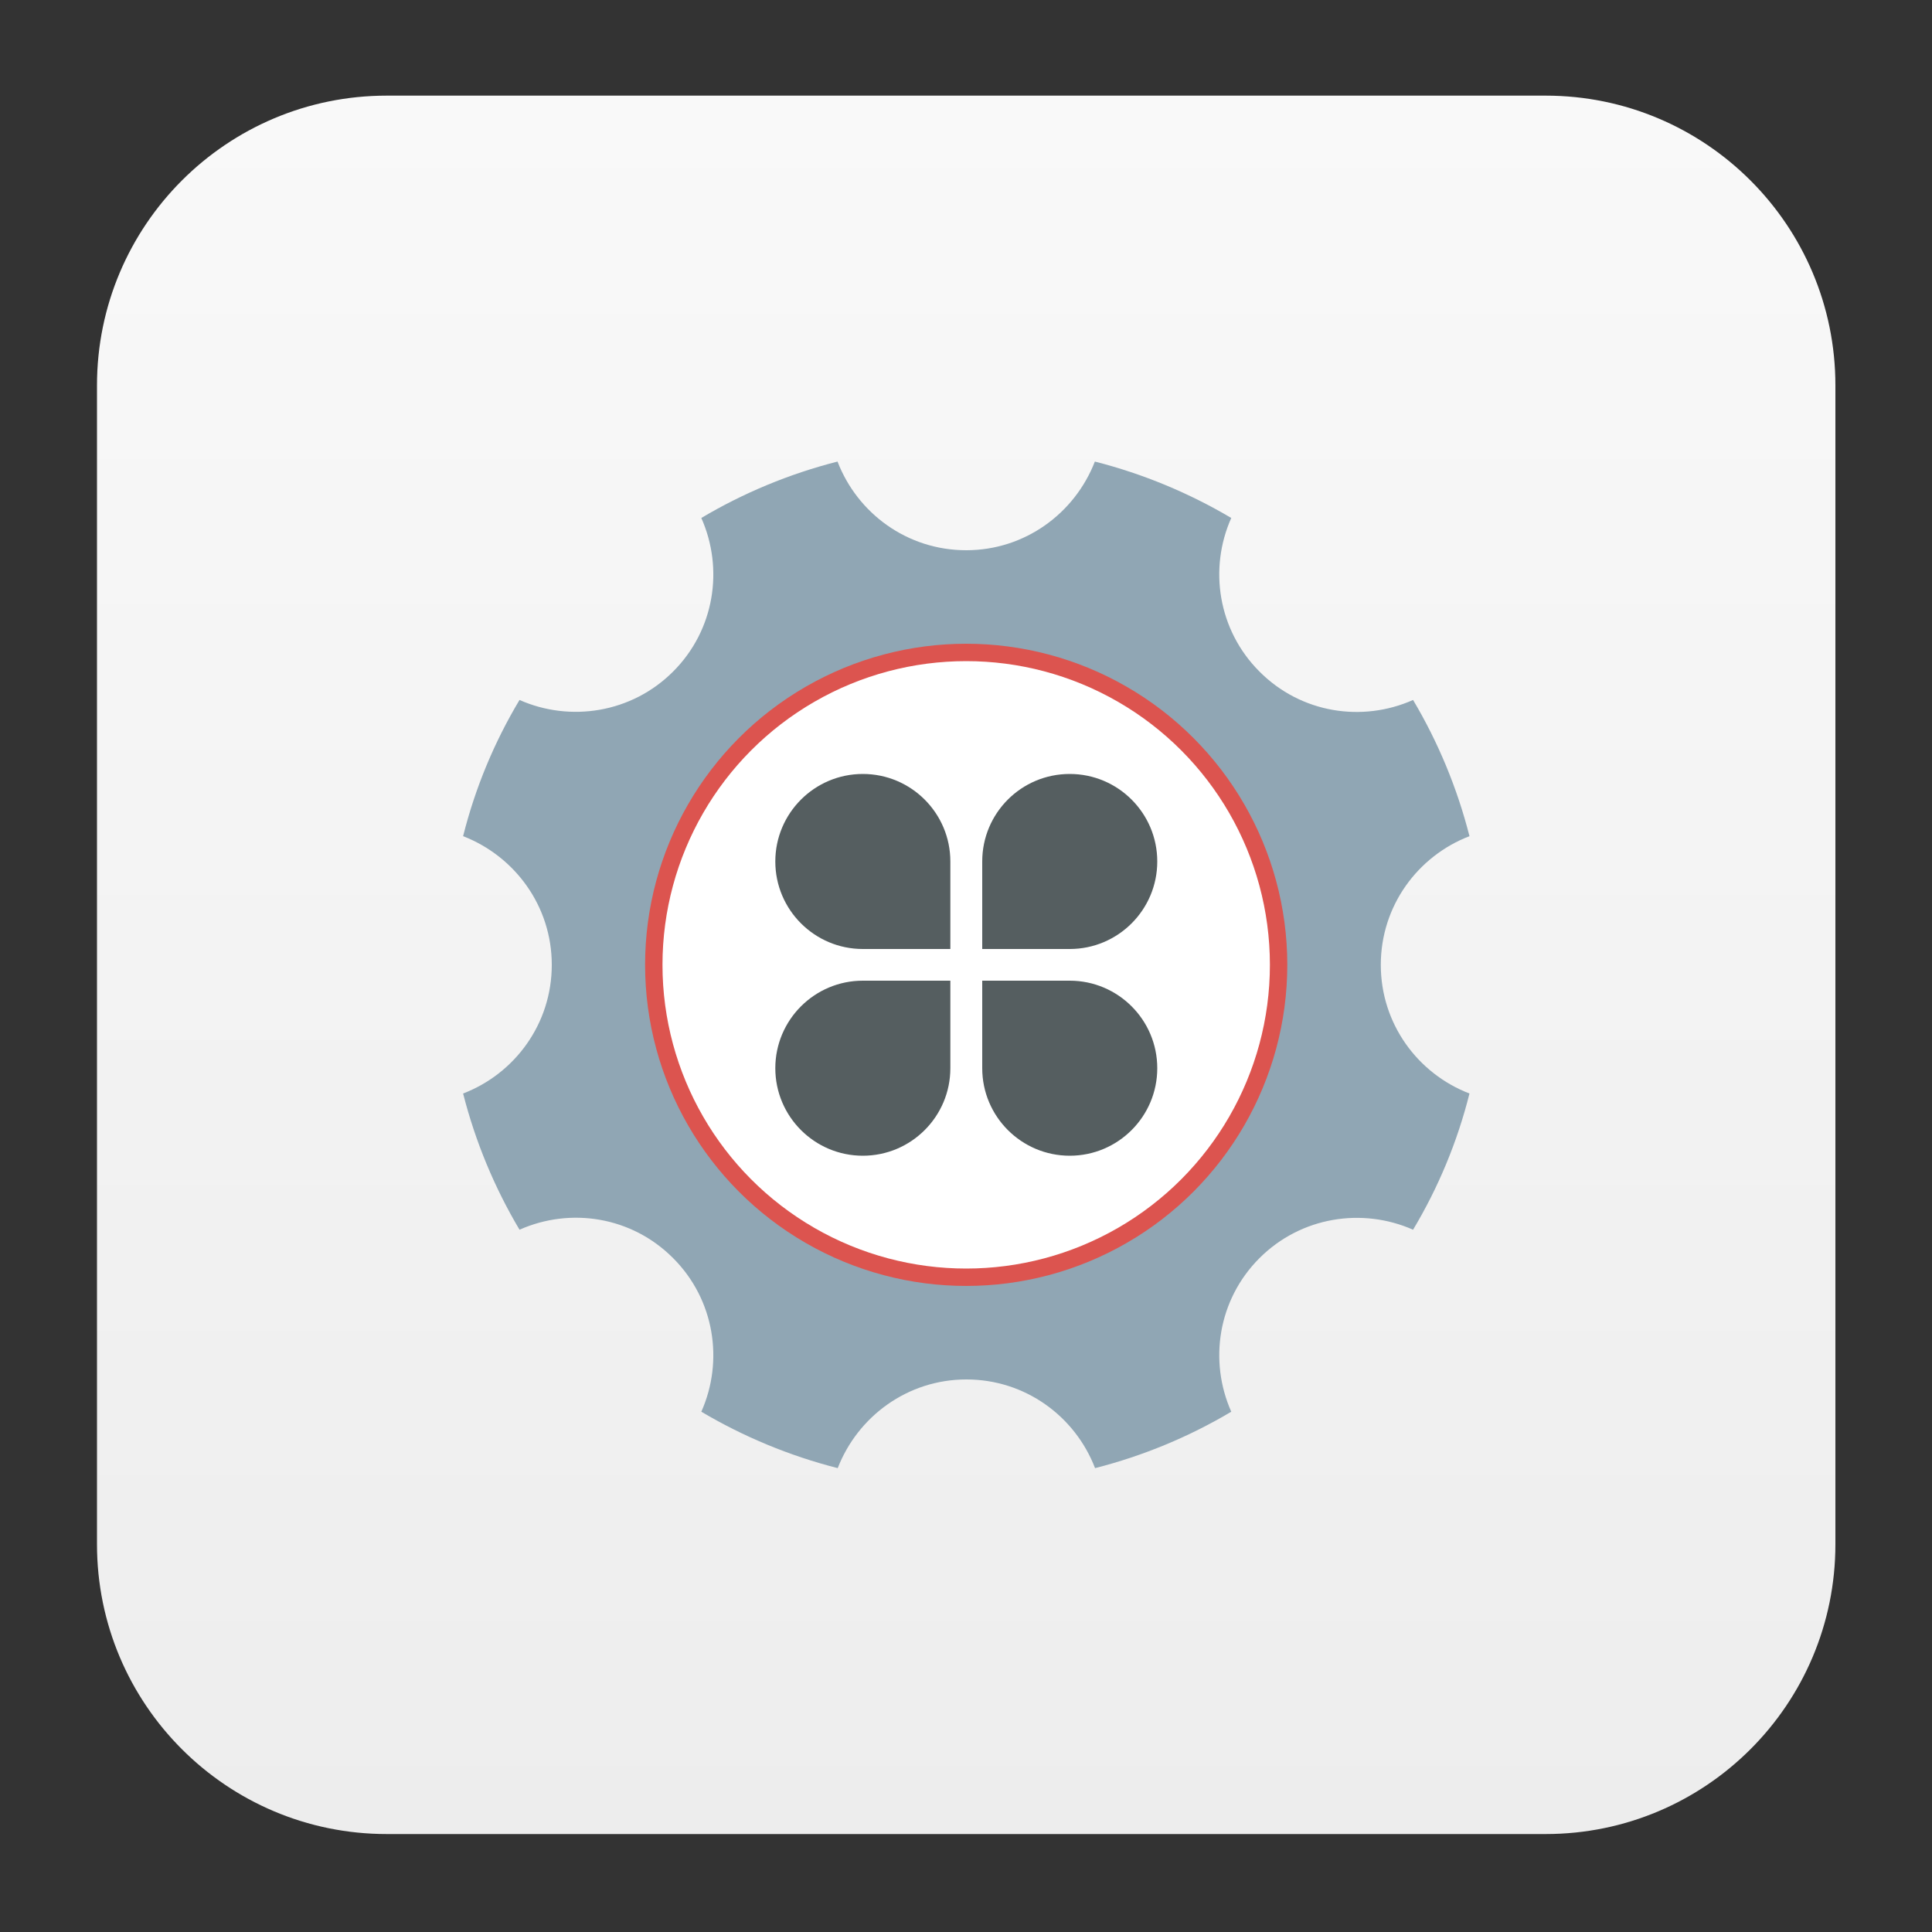 <?xml version="1.0" encoding="utf-8"?>
<!-- Generator: Adobe Illustrator 22.1.0, SVG Export Plug-In . SVG Version: 6.00 Build 0)  -->
<svg version="1.1" id="图层_1" xmlns="http://www.w3.org/2000/svg" xmlns:xlink="http://www.w3.org/1999/xlink" x="0px" y="0px"
	 viewBox="0 0 1000 1000" style="enable-background:new 0 0 1000 1000;" xml:space="preserve">
<rect x="0" y="0" width="1000" height="1000" fill="#333333" stroke="none"/>
<style type="text/css">
	.st0{fill:url(#SVGID_1_);}
	.st1{fill:#90A6B4;}
	.st2{fill:#DC544F;}
	.st3{fill:#FFFFFF;}
	.st4{fill:#555E60;}
</style>
<g>
	<g>
		<linearGradient id="SVGID_1_" gradientUnits="userSpaceOnUse" x1="500.125" y1="49.524" x2="500.125" y2="951.749">
			<stop  offset="0" style="stop-color:#F9F9F9"/>
			<stop  offset="1" style="stop-color:#EDEDED"/>
		</linearGradient>
		<path class="st0" d="M800,949.3H200.2c-82.8,0-150-67.1-150-150V199.5c0-82.8,67.1-150,150-150H800c82.8,0,150,67.1,150,150v599.8
			C950,882.1,882.9,949.3,800,949.3z"/>
	</g>
	<g>
		<path class="st1" d="M714.7,499.4c0-30.5,19.1-56.3,45.9-66.6c-6.4-25.1-16.3-48.8-29.2-70.5c-26.3,11.7-58,6.9-79.5-14.7
			c-21.5-21.5-26.3-53.3-14.6-79.5c-21.8-12.9-45.5-22.8-70.6-29.2c-10.4,26.8-36.2,45.9-66.6,45.9c-30.5,0-56.3-19.1-66.6-45.9
			c-25.1,6.4-48.8,16.3-70.5,29.2c11.7,26.3,6.9,58-14.6,79.5c-21.5,21.5-53.3,26.3-79.5,14.7c-13,21.7-22.9,45.4-29.2,70.5
			c26.8,10.4,45.9,36.2,45.9,66.6c0,30.5-19.1,56.3-45.9,66.6c6.4,25.1,16.3,48.8,29.2,70.5c26.3-11.7,58-6.9,79.5,14.7
			c21.5,21.5,26.3,53.3,14.6,79.5c21.8,12.9,45.5,22.8,70.6,29.2c10.4-26.8,36.2-45.9,66.6-45.9c30.5,0,56.3,19.1,66.6,45.9
			c25.1-6.4,48.8-16.3,70.5-29.2c-11.7-26.3-6.9-58,14.6-79.5c21.5-21.5,53.3-26.3,79.5-14.7c13-21.7,22.9-45.4,29.2-70.5
			C733.8,555.7,714.7,529.9,714.7,499.4z"/>
		<circle class="st2" cx="500.1" cy="499.4" r="166.2"/>
		<circle class="st3" cx="500.1" cy="499.4" r="157.2"/>
		<path class="st4" d="M446.6,400.6c25,0,45.3,20.3,45.3,45.3l0,0v45.3h-45.3c-25,0-45.3-20.3-45.3-45.3
			C401.3,420.9,421.6,400.6,446.6,400.6z M446.6,507.6h45.3v45.3c0,25-20.3,45.3-45.3,45.3c-25,0-45.3-20.3-45.3-45.3
			S421.6,507.6,446.6,507.6z M553.7,400.6c25,0,45.3,20.3,45.3,45.3c0,25-20.3,45.3-45.3,45.3h-45.3v-45.3
			C508.4,420.9,528.6,400.6,553.7,400.6L553.7,400.6z M508.4,507.6h45.3c25,0,45.3,20.3,45.3,45.3s-20.3,45.3-45.3,45.3
			s-45.3-20.3-45.3-45.3V507.6z"/>
	</g>
</g>
</svg>
